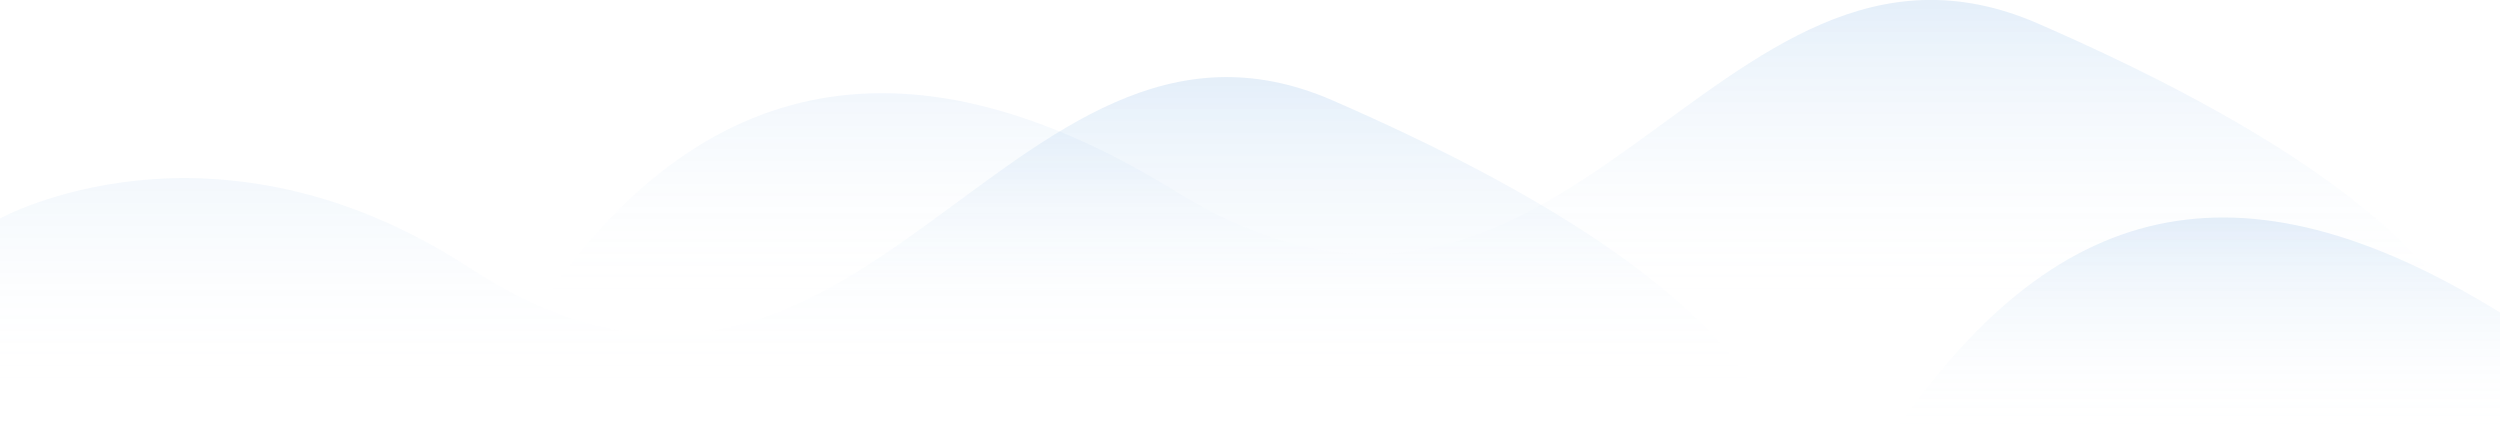 <svg xmlns="http://www.w3.org/2000/svg" version="1.1" viewBox="0 0 1400 245"><style type="text/css">.st0{fill:url(#gradient-1)}.st0,.st1,.st2{opacity:.2;fill-rule:evenodd;clip-rule:evenodd}.st1{fill:url(#gradient-2)}.st2{fill:url(#gradient-3)}</style><linearGradient id="gradient-1" x1="401.784" x2="401.784" y1="541.85" y2="541.157" gradientTransform="matrix(1074 0 0 -172 -430287 93324.07)" gradientUnits="userSpaceOnUse"><stop offset="0" style="stop-color:#06c;stop-opacity:.5"/><stop offset="1" style="stop-color:#fff;stop-opacity:0"/></linearGradient><path d="M1059,245c90.4-134,193.8-160.8,341-70c0,32.7,0,17.6,0,70" class="st0"/><linearGradient id="gradient-2" x1="402.126" x2="402.126" y1="542.157" y2="541.157" gradientTransform="matrix(1074 0 0 -172 -431044 93251.07)" gradientUnits="userSpaceOnUse"><stop offset=".033" style="stop-color:#06c;stop-opacity:.5"/><stop offset="1" style="stop-color:#fff;stop-opacity:0"/></linearGradient><path d="M302,172c90.4-134,209.2-155.6,356.4-64.8c220.7,136.2,300.5-173.4,482.9-94 C1262.9,66.2,1341.1,119.1,1376,172" class="st1"/><linearGradient id="gradient-3" x1="402.169" x2="402.169" y1="542.156" y2="541.157" gradientTransform="matrix(1074 0 0 -172 -431439 93294.07)" gradientUnits="userSpaceOnUse"><stop offset=".033" style="stop-color:#06c;stop-opacity:.5"/><stop offset="1" style="stop-color:#fff;stop-opacity:0"/></linearGradient><path d="M0,215c0-48.3-0.1-92.6-0.1-92.6s119.1-66.2,263.4,27.8c217.3,141.7,300.5-173.4,482.9-94 C867.9,109.2,946.1,162.1,981,215" class="st2"/></svg>